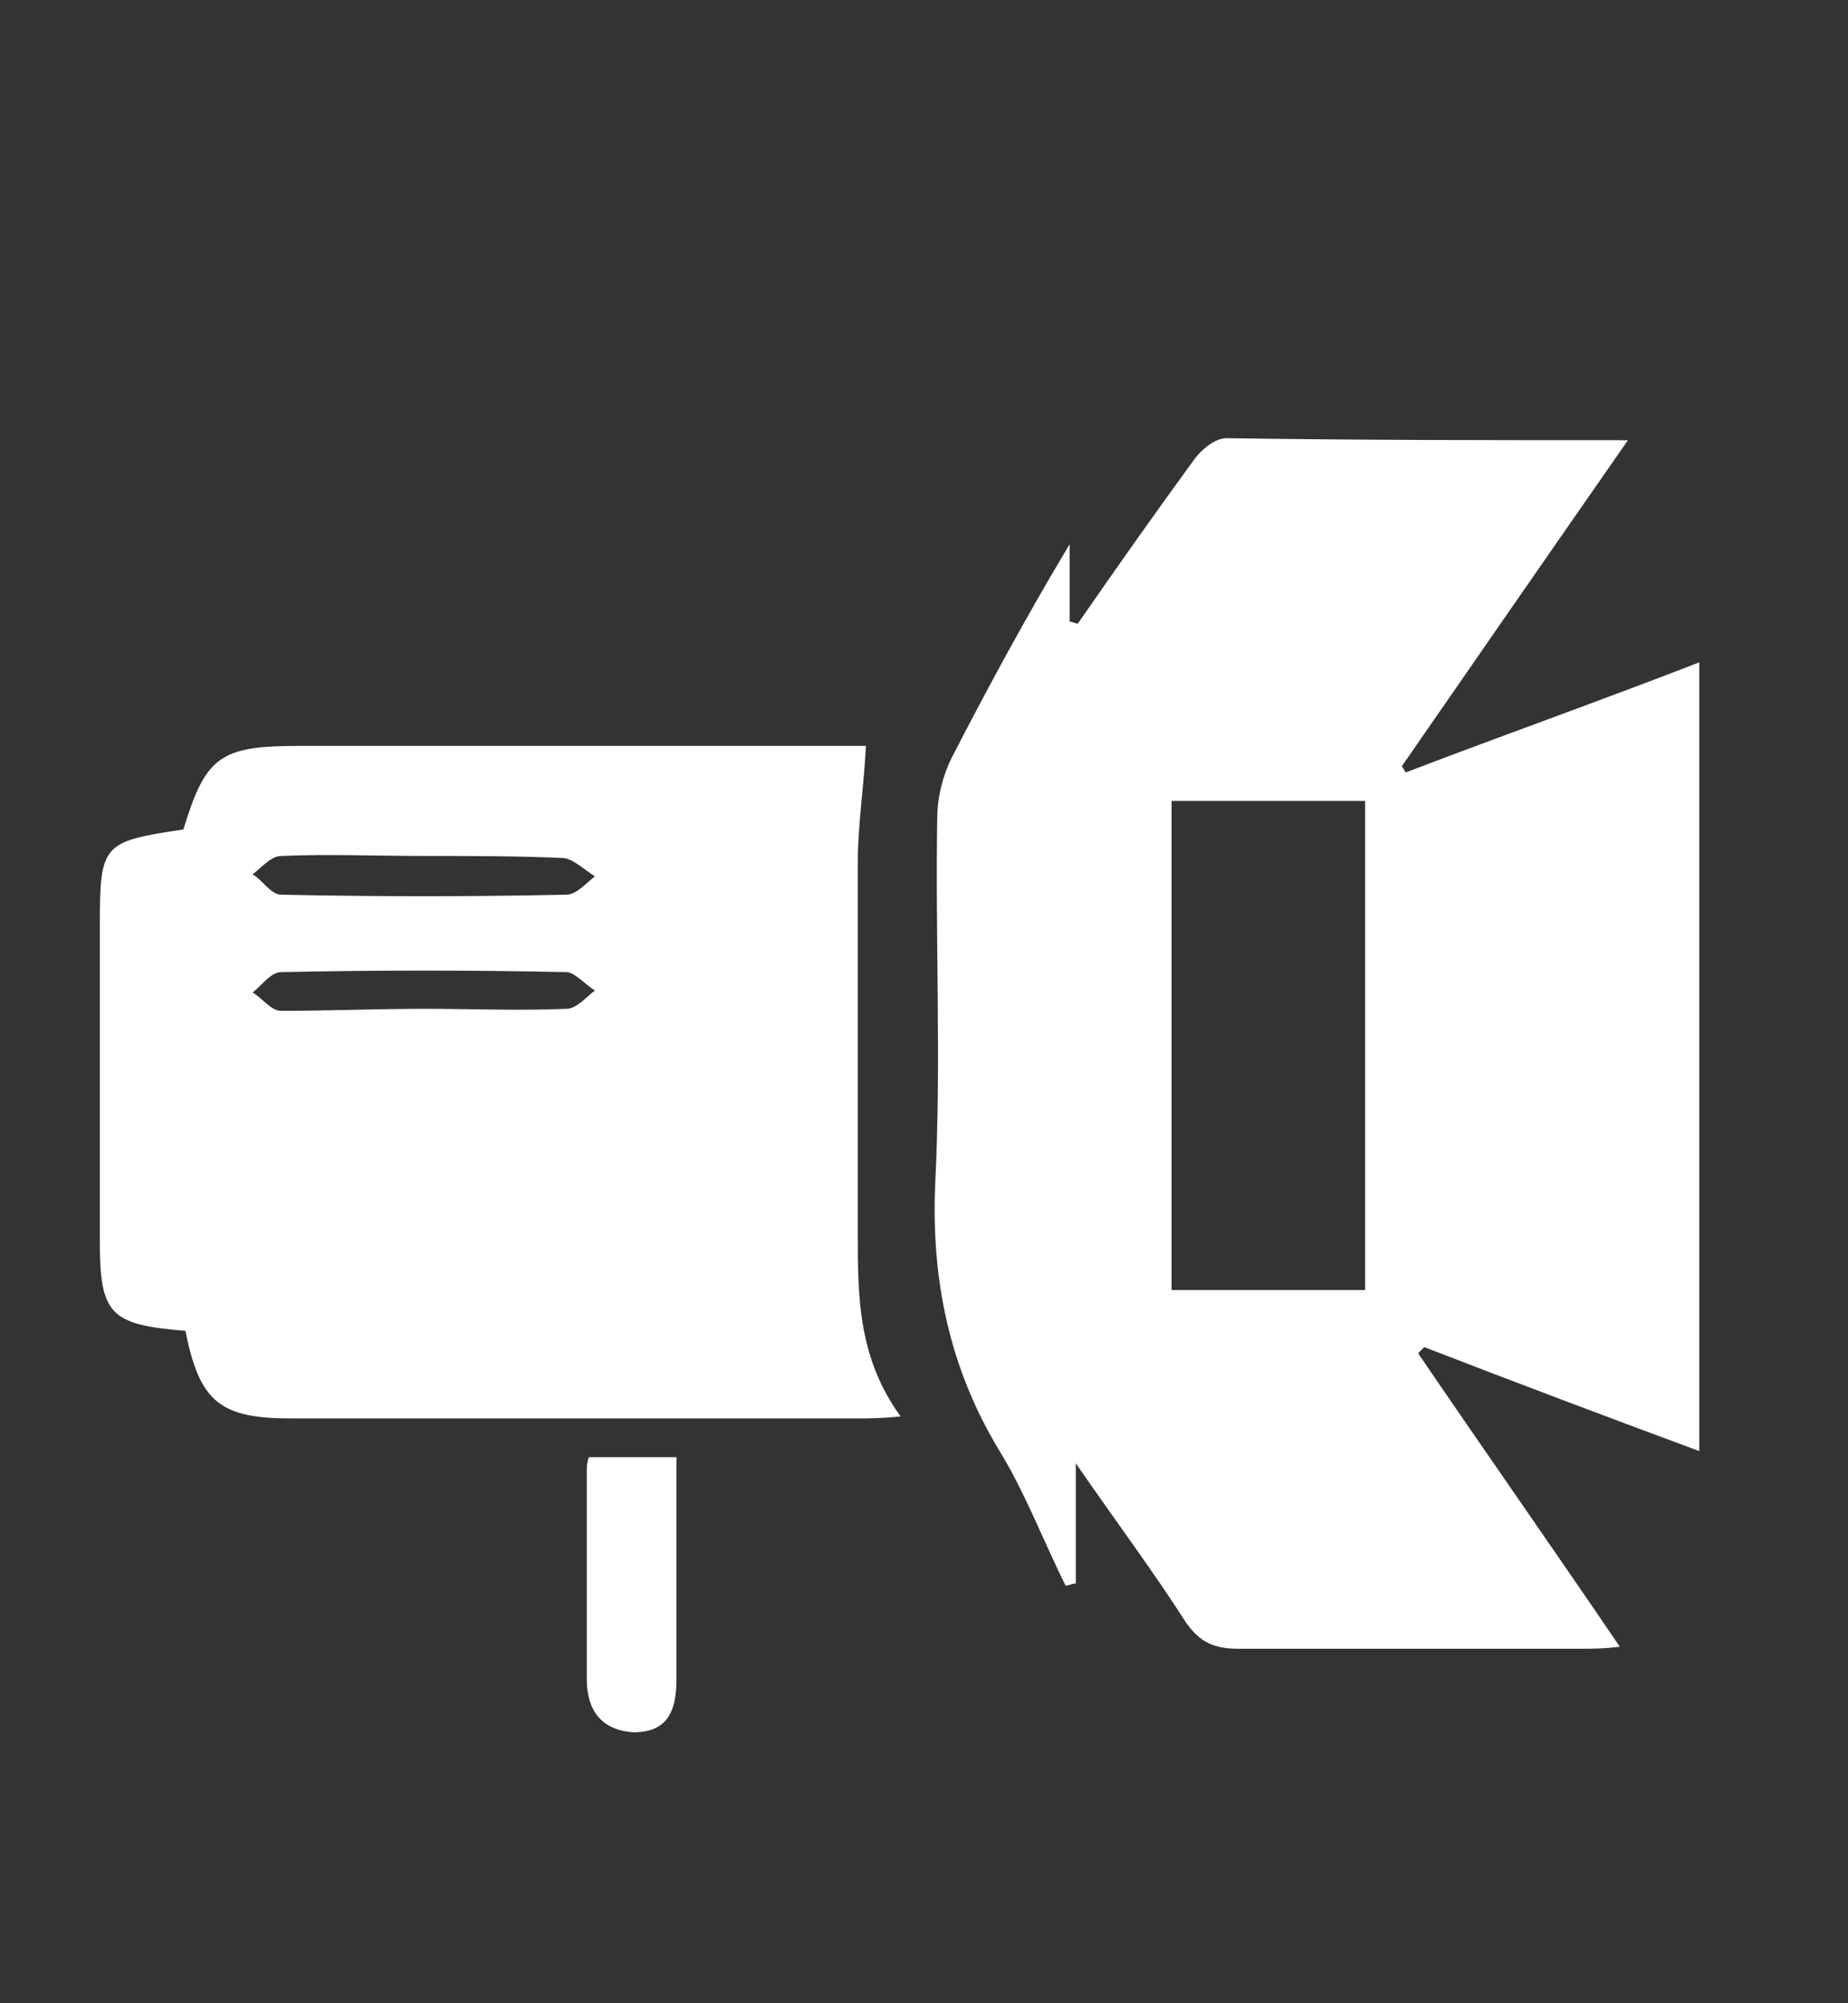 <?xml version="1.0" encoding="utf-8"?>
<!-- Generator: Adobe Illustrator 21.0.2, SVG Export Plug-In . SVG Version: 6.00 Build 0)  -->
<svg version="1.1" id="Layer_1" xmlns="http://www.w3.org/2000/svg" xmlns:xlink="http://www.w3.org/1999/xlink" x="0px" y="0px"
	 viewBox="0 0 90.7 98.3" style="enable-background:new 0 0 90.7 98.3;" xml:space="preserve">
<rect x="0" y="0" width="90.7" height="98.3" fill="#333333" stroke="none"/>
<style type="text/css">
	.st0{fill-rule:evenodd;clip-rule:evenodd;fill:#FFFFFF;}
</style>
<g id="_x36_T3QnV_1_">
	<g>
		<path class="st0" d="M79.9,21.6c-3.9,5.6-7.5,10.8-11.1,16c0.1,0.1,0.1,0.2,0.2,0.3c4.7-1.8,9.5-3.5,14.4-5.4c0,13,0,25.7,0,38.7
			c-4.6-1.7-9.1-3.4-13.5-5.1c-0.1,0.1-0.2,0.2-0.3,0.3c3.2,4.7,6.5,9.4,9.9,14.4c-0.8,0.1-1.3,0.1-1.9,0.1c-5.6,0-11.2,0-16.8,0
			c-1.2,0-1.9-0.3-2.6-1.3c-1.6-2.5-3.4-4.9-5.4-7.8c0,2.3,0,4.1,0,5.9c-0.2,0-0.3,0.1-0.5,0.1c-1.1-2.2-2-4.6-3.3-6.7
			c-2.4-4-3.3-8.3-3.1-13c0.3-6,0-12,0.1-18c0-1,0.3-2.1,0.7-2.9c1.8-3.5,3.7-7,5.8-10.5c0,1.3,0,2.5,0,3.8c0.1,0,0.3,0.1,0.4,0.1
			c1.8-2.6,3.7-5.3,5.6-7.9c0.4-0.6,1.1-1.2,1.7-1.2C66.7,21.6,73.1,21.6,79.9,21.6z M57.5,39.3c0,8.1,0,16,0,24c3.2,0,6.4,0,9.5,0
			c0-8.1,0-16,0-24C63.8,39.3,60.7,39.3,57.5,39.3z"/>
		<path class="st0" d="M9.1,65.3c-3.7-0.3-4.2-0.8-4.2-4.4c0-5.1,0-10.3,0-15.4c0-4.1,0.1-4.2,4.1-4.8c1.1-3.6,1.8-4.1,5.7-4.1
			c8.7,0,17.5,0,26.2,0c0.6,0,1.2,0,1.6,0c-0.1,2-0.4,3.9-0.4,5.7c0,6.1,0,12.1,0,18.2c0,3.1,0,6.1,2.1,9c-1,0.1-1.6,0.1-2.2,0.1
			c-9.2,0-18.5,0-27.7,0C10.8,69.6,9.8,68.8,9.1,65.3z M20.8,42c-2.3,0-4.7-0.1-7,0c-0.5,0-1,0.6-1.4,0.9c0.5,0.3,0.9,1,1.4,1
			c4.7,0.1,9.3,0.1,14,0c0.5,0,1-0.6,1.4-0.9c-0.5-0.3-1.1-0.9-1.6-0.9C25.4,42,23.1,42,20.8,42z M20.8,49.5c2.3,0,4.7,0.1,7,0
			c0.5,0,1-0.6,1.4-0.9c-0.5-0.3-1-0.9-1.4-0.9c-4.7-0.1-9.3-0.1-14,0c-0.5,0-0.9,0.6-1.4,1c0.5,0.3,0.9,0.9,1.4,0.9
			C16.1,49.6,18.5,49.5,20.8,49.5z"/>
		<path class="st0" d="M33.2,71.5c-1.5,0-2.8,0-4.3,0c-0.1,0.3-0.1,0.5-0.1,0.6c0,10.4,0,0,0,10.3c0,1.5,0.7,2.5,2.3,2.6
			c1.7,0,2.1-1.1,2.1-2.6L33.2,71.5z"/>
	</g>
</g>
</svg>
